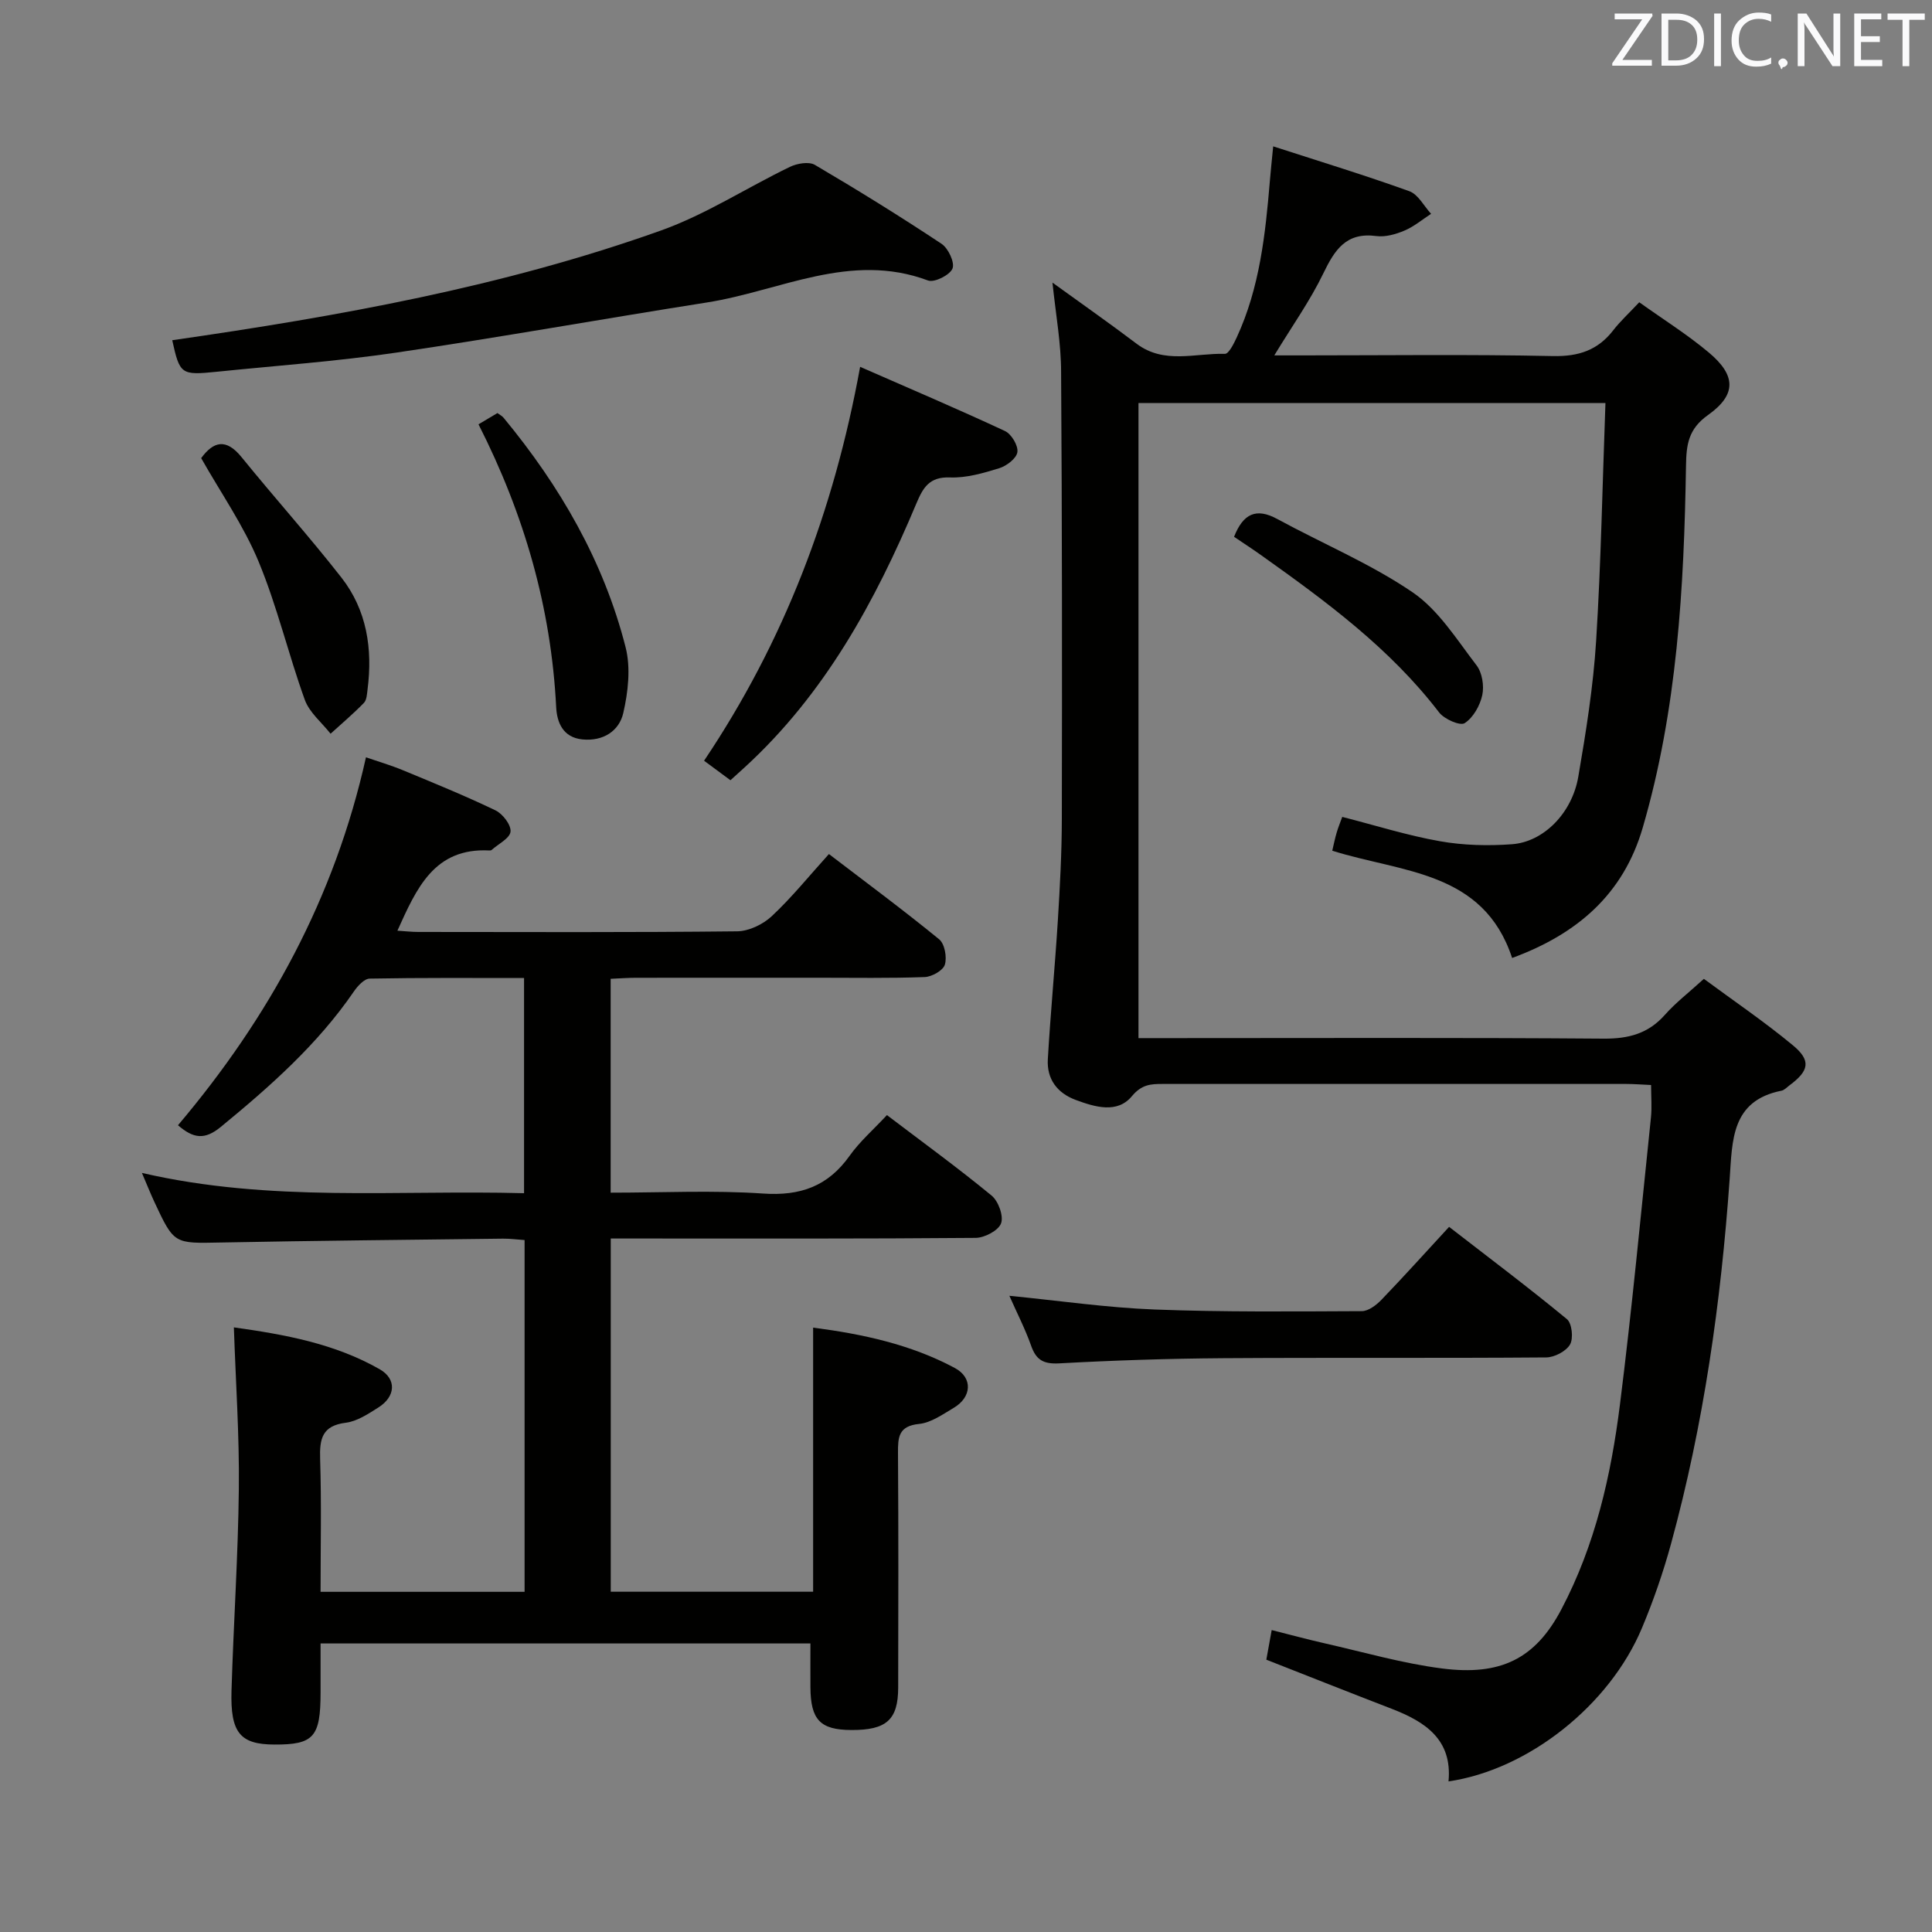 <svg enable-background="new 0 0 400 400" viewBox="0 0 400 400" xmlns="http://www.w3.org/2000/svg"><rect x="0" y="0" width="400" height="400" fill="#808080" stroke="none"/><g fill="#010100"><path d="m217.9 58.51c6.2 4.49 11.88 8.46 17.4 12.64 5.72 4.33 12.17 1.93 18.31 2.11.79.02 1.84-2.11 2.44-3.4 4.76-10.29 5.94-21.36 6.87-32.48.16-1.95.37-3.9.68-7.08 9.82 3.18 19.09 6.01 28.19 9.29 1.83.66 3.02 3.07 4.5 4.68-1.83 1.19-3.55 2.65-5.53 3.48-1.8.76-3.95 1.37-5.82 1.12-6.24-.83-8.6 2.85-10.96 7.73-2.72 5.64-6.4 10.81-10.15 16.98h5.72c17.33 0 34.66-.23 51.98.14 5.33.11 9.3-1.22 12.5-5.37 1.42-1.84 3.16-3.42 5.36-5.77 4.92 3.52 9.94 6.66 14.42 10.42 5.61 4.71 5.77 8.7-.19 12.93-4.11 2.92-4.48 6.19-4.55 10.47-.41 25.3-1.82 50.5-8.97 74.99-4 13.72-13.49 21.97-27.03 26.95-5.96-18.09-22.83-17.66-37.24-22.21.31-1.31.56-2.56.92-3.77.32-1.09.76-2.15 1.15-3.23 6.88 1.76 13.48 3.85 20.24 5.04 4.86.86 9.96.98 14.89.62 6.55-.47 12.45-6.44 13.74-13.98 1.6-9.31 3.1-18.69 3.69-28.1 1.02-16.26 1.31-32.56 1.93-49.26-32.55 0-64.44 0-96.68 0v131.48h7.28c29.66 0 59.32-.12 88.98.11 5.18.04 9.27-1.02 12.74-4.94 2.19-2.48 4.87-4.53 8.06-7.44 6.09 4.5 12.49 8.84 18.43 13.76 3.83 3.17 3.35 5.29-.72 8.3-.54.4-1.05.98-1.65 1.1-10.43 2.07-10.16 10.34-10.72 18.24-1.81 25.56-5.37 50.85-12.15 75.6-1.62 5.91-3.64 11.75-6.01 17.4-6.71 16.02-23.55 29.35-40.05 31.76.82-8.66-4.81-12.35-11.76-15.03-8.64-3.33-17.25-6.75-25.96-10.17.34-1.87.66-3.63 1.11-6.13 3.75.94 7.34 1.92 10.96 2.74 8.09 1.83 16.12 4.16 24.32 5.21 12.03 1.54 19.27-1.92 24.7-12.25 7.03-13.36 10.27-27.69 12.12-42.37 2.49-19.77 4.35-39.62 6.42-59.44.22-2.11.03-4.26.03-6.74-1.95-.09-3.57-.22-5.2-.22-31.99-.01-63.98-.01-95.97 0-2.42 0-4.3.1-6.33 2.54-3.02 3.64-7.62 2.25-11.62.77-3.86-1.43-6.01-4.34-5.78-8.41.56-9.61 1.48-19.21 2.08-28.82.43-6.97.81-13.95.82-20.93.06-30.82.06-61.65-.15-92.47.01-5.91-1.08-11.81-1.79-18.59z"/><path d="m126.43 202.65v44.28c10.69 0 21.17-.53 31.56.18 7.72.53 13.42-1.5 17.9-7.8 2.1-2.96 4.91-5.4 7.74-8.44 7.27 5.52 14.64 10.88 21.67 16.66 1.4 1.15 2.52 4.23 1.96 5.75-.55 1.49-3.4 2.99-5.26 3.01-23.16.2-46.32.13-69.48.13-1.95 0-3.9 0-6.07 0v73.13h41.9c0-18.13 0-36.16 0-54.68 10.23 1.33 20.21 3.47 29.34 8.36 3.78 2.03 3.49 6.05-.23 8.25-2.28 1.35-4.69 3.08-7.17 3.33-4.3.43-4.39 2.79-4.37 6.08.11 16.16.07 32.33.04 48.49-.01 6.69-2.43 8.84-9.72 8.8-6.42-.03-8.4-2.1-8.45-8.82-.02-2.95 0-5.91 0-9.1-33.66 0-67.1 0-101.42 0v10.2c-.01 9.18-1.42 10.77-9.58 10.73-7.06-.03-9.12-2.42-8.86-11.15.42-13.96 1.37-27.91 1.52-41.87.12-10.92-.64-21.84-1.03-33.35 10.48 1.47 20.84 3.33 30.18 8.66 3.58 2.04 3.31 5.68-.27 7.93-2.09 1.32-4.38 2.85-6.72 3.15-4.92.61-5.47 3.32-5.33 7.52.29 9.1.09 18.22.09 27.49h42.24c0-24.35 0-48.42 0-72.83-1.6-.11-3.06-.31-4.52-.29-19.48.24-38.96.42-58.43.8-9.61.19-9.61.37-13.72-8.45-.8-1.72-1.5-3.49-2.56-5.96 26.57 6.15 52.71 3.49 79.12 4.2 0-14.9 0-29.44 0-44.55-10.71 0-21.34-.08-31.96.12-1.12.02-2.49 1.52-3.27 2.66-7.53 10.99-17.35 19.66-27.55 28.04-3.35 2.75-5.67 2.42-8.87-.34 18.8-22.23 32.43-47.02 38.92-76.18 2.5.87 5.12 1.63 7.63 2.67 6.44 2.67 12.91 5.3 19.19 8.32 1.49.72 3.25 3.01 3.11 4.4-.14 1.38-2.51 2.54-3.91 3.79-.11.1-.32.12-.48.11-11.42-.59-15.07 7.84-19.03 16.61 1.57.1 2.97.26 4.36.26 22 .02 43.99.11 65.98-.13 2.43-.03 5.34-1.43 7.16-3.13 4.12-3.85 7.69-8.28 11.84-12.87 7.67 5.86 15.39 11.58 22.82 17.65 1.15.94 1.65 3.72 1.18 5.26-.37 1.2-2.68 2.5-4.17 2.56-7.32.27-14.66.14-21.99.14-12.5 0-24.99-.01-37.49.01-1.75-.02-3.54.13-5.54.21z"/><path d="m35.66 70.44c34.56-4.98 68.53-11.07 101.16-22.71 9.29-3.31 17.77-8.86 26.72-13.18 1.49-.72 3.92-1.14 5.16-.42 8.88 5.22 17.65 10.65 26.24 16.35 1.4.93 2.78 3.9 2.26 5.13-.57 1.36-3.76 2.95-5.07 2.46-16.07-6.01-30.62 2.17-45.75 4.55-21.47 3.38-42.87 7.22-64.37 10.39-12.31 1.81-24.76 2.69-37.16 3.96-7.37.75-7.63.54-9.19-6.53z"/><path d="m151.23 161.54c-1.95-1.45-3.54-2.62-5.46-4.04 16.52-24.6 26.86-51.61 32.31-81.55 10.41 4.56 20.27 8.76 29.99 13.29 1.33.62 2.76 3.01 2.57 4.36-.18 1.3-2.23 2.87-3.76 3.34-3.3 1.02-6.81 2.04-10.19 1.91-4.29-.17-5.59 2.12-6.97 5.4-8.55 20.37-19.03 39.52-35.61 54.68-.86.76-1.71 1.54-2.88 2.61z"/><path d="m208.98 268.28c10.35 1.02 20.19 2.46 30.07 2.84 14.29.55 28.6.4 42.9.34 1.37-.01 3-1.25 4.06-2.35 4.6-4.78 9.04-9.71 14.01-15.1 8.27 6.4 16.48 12.58 24.39 19.1 1.05.86 1.38 3.98.65 5.25-.82 1.41-3.22 2.67-4.95 2.68-22.31.18-44.61.01-66.92.16-11.3.08-22.6.45-33.88 1.07-3.29.18-4.8-.71-5.84-3.69-1.2-3.4-2.88-6.66-4.49-10.3z"/><path d="m99.07 87.85c1.67-1 2.78-1.65 3.92-2.33.52.39.97.61 1.26.96 11.67 14.11 20.73 29.7 25.27 47.51 1.09 4.26.53 9.26-.48 13.65-.86 3.71-4.16 5.87-8.45 5.45-4.07-.4-5.28-3.56-5.44-6.68-1.04-20.54-6.57-39.83-16.08-58.56z"/><path d="m41.65 94.85c2.55-3.46 5.14-4.19 8.39-.17 6.79 8.37 14 16.4 20.64 24.89 5.28 6.75 6.49 14.77 5.42 23.15-.12.97-.17 2.2-.76 2.81-2.18 2.24-4.58 4.27-6.9 6.38-1.82-2.32-4.37-4.37-5.33-7.01-3.42-9.47-5.73-19.38-9.58-28.65-3.08-7.42-7.79-14.17-11.88-21.4z"/><path d="m255.5 111.14c1.88-4.78 4.56-6.08 8.96-3.68 9.33 5.08 19.26 9.22 27.99 15.16 5.38 3.67 9.16 9.8 13.26 15.14 1.16 1.51 1.59 4.24 1.18 6.15-.47 2.17-1.87 4.67-3.65 5.81-.95.61-4.22-.83-5.29-2.22-10.18-13.29-23.44-23.02-36.88-32.58-1.75-1.25-3.56-2.42-5.57-3.78z"/></g><path d="m342.2 3.2-6.3 9.2h6.1v1.2h-8.2v-.5l6.2-9.1h-5.7v-1.2h7.8v.4z" fill="#fafafb"/><path d="m344 13.7v-10.9h3.1c1.6 0 3 .5 4.1 1.4 1.1 1 1.6 2.2 1.6 3.9s-.5 3-1.6 4-2.5 1.5-4.2 1.5h-3zm1.4-9.6v8.4h1.6c1.4 0 2.5-.4 3.2-1.1.8-.8 1.2-1.8 1.2-3.2s-.4-2.4-1.2-3.1-1.8-1-3.1-1z" fill="#fafafb"/><path d="m356.3 2.8v10.9h-1.4v-10.9z" fill="#fafafb"/><path d="m366.6 13.2c-.8.4-1.8.6-3 .6-1.6 0-2.8-.5-3.7-1.5s-1.4-2.3-1.4-3.9c0-1.7.5-3.2 1.6-4.2s2.4-1.6 4-1.6c1 0 1.9.1 2.6.4v1.5c-.8-.4-1.6-.6-2.6-.6-1.2 0-2.2.4-3 1.2s-1.1 1.9-1.1 3.3c0 1.3.4 2.3 1.1 3.1s1.6 1.1 2.8 1.1c1.1 0 2-.2 2.8-.7v1.3z" fill="#fafafb"/><path d="m368.2 13c0-.3.1-.5.3-.6.2-.2.4-.3.6-.3.3 0 .5.1.7.3s.3.4.3.6-.1.5-.3.6c-.2.2-.4.3-.7.3-.3 1-.5-.1-.6-.3-.2-.2-.3-.4-.3-.6z" fill="#fafafb"/><path d="m381.1 13.7h-1.7l-5.5-8.4c-.2-.2-.3-.5-.4-.7 0 .2.1.8.1 1.5v7.6h-1.4v-10.9h1.8l5.3 8.3c.3.4.4.6.4.8 0-.3-.1-.8-.1-1.6v-7.5h1.4v10.9z" fill="#fafafb"/><path d="m389.7 13.7h-5.8v-10.9h5.6v1.2h-4.2v3.5h3.9v1.2h-3.9v3.7h4.4z" fill="#fafafb"/><path d="m398.4 4.1h-3.1v9.6h-1.4v-9.6h-3.1v-1.3h7.7v1.3z" fill="#fafafb"/></svg>
